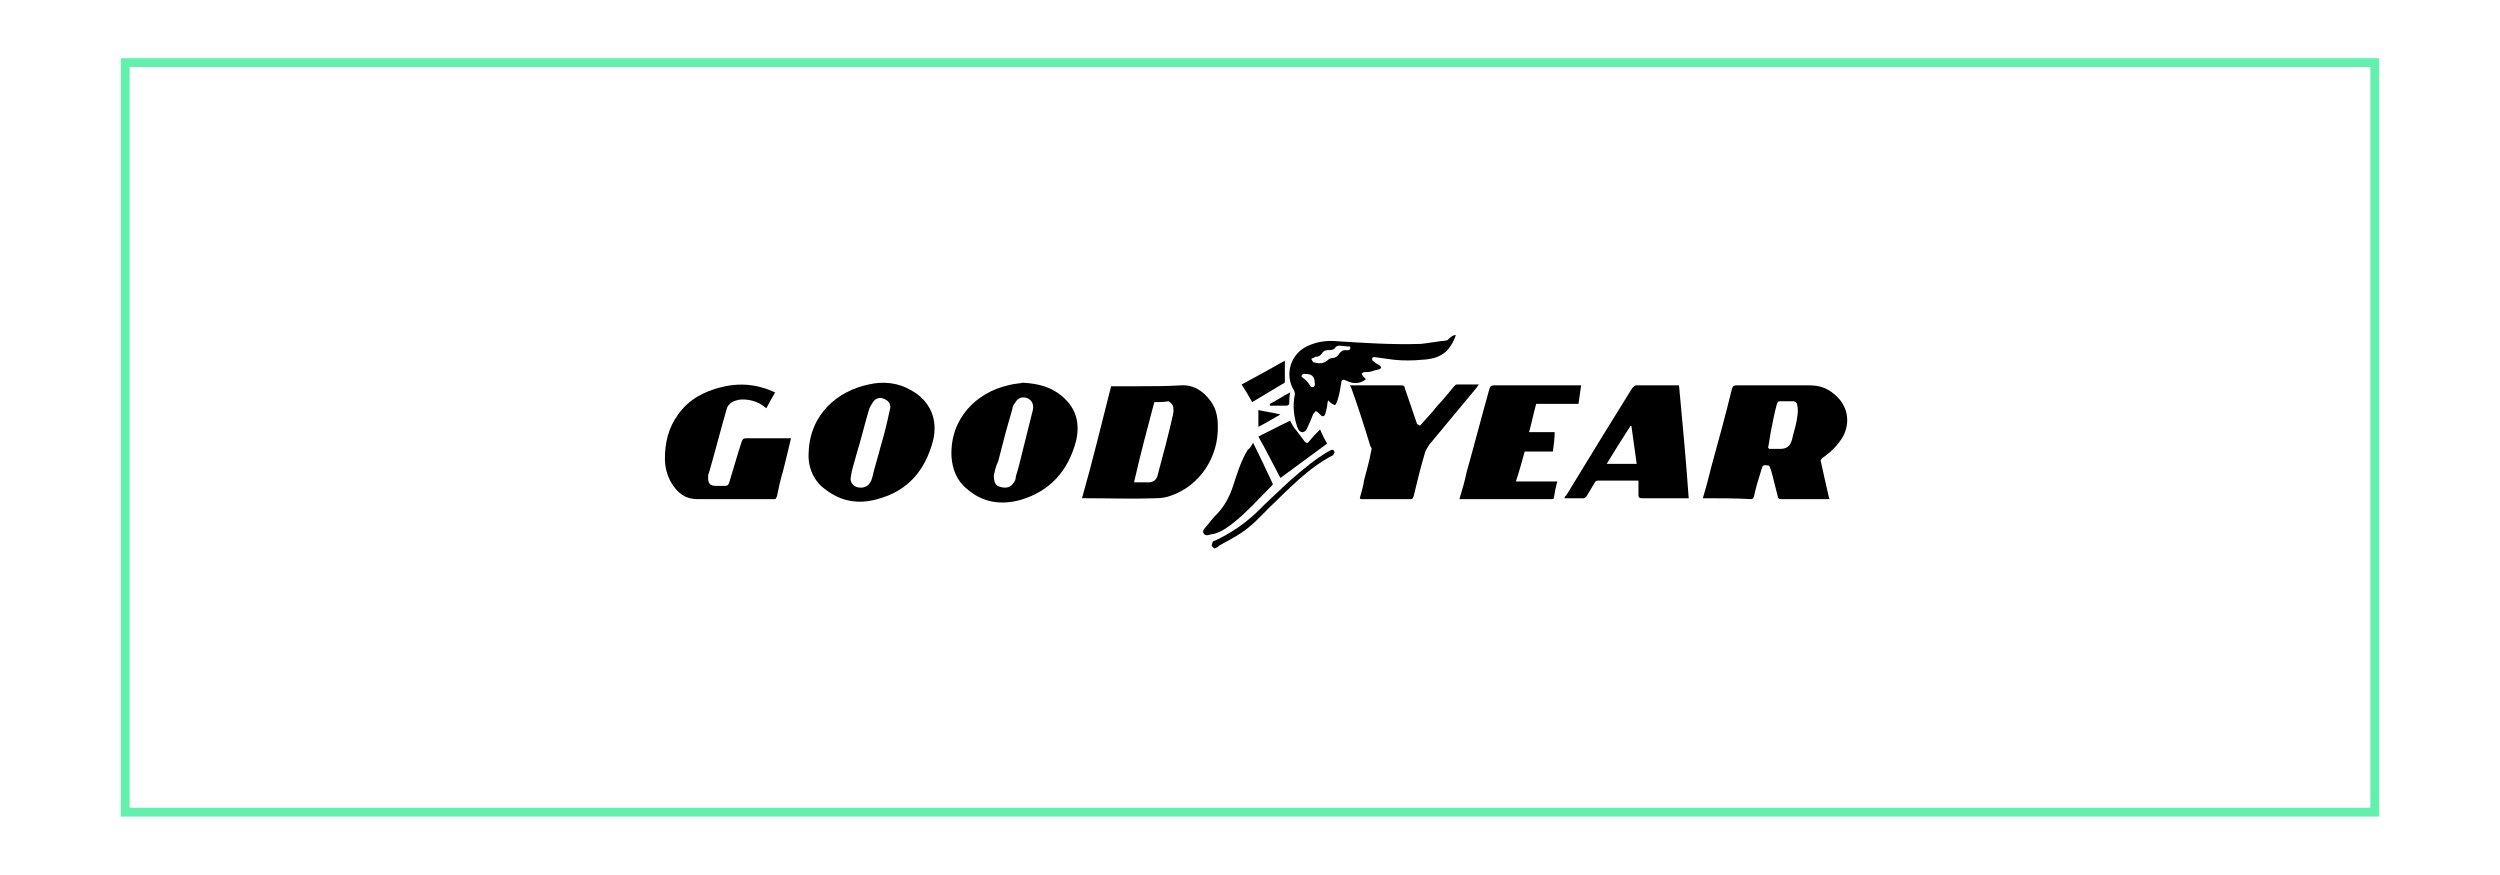 <?xml version="1.0" encoding="utf-8"?>
<!-- Generator: Adobe Illustrator 19.0.0, SVG Export Plug-In . SVG Version: 6.00 Build 0)  -->
<svg version="1.1" id="Ebene_1" xmlns="http://www.w3.org/2000/svg" xmlns:xlink="http://www.w3.org/1999/xlink" x="0px" y="0px"
	 viewBox="-566 1013.6 283.5 99.2" style="enable-background:new -566 1013.6 283.5 99.2;" xml:space="preserve">
<style type="text/css">
	.st0{fill:none;stroke:#62F1AC;stroke-miterlimit:10;}
</style>
<g id="XMLID_2_">
	<path id="XMLID_145_" d="M-372.9,1070.1c0.4-1.3,0.7-2.5,1-3.7c0.8-2.9,1.6-5.8,2.3-8.7c0.1-0.3,0.2-0.4,0.5-0.4c2.8,0,5.6,0,8.3,0
		c1.1,0,2,0.3,2.8,1c1.5,1.2,1.9,3.1,1,4.8c-0.6,1-1.4,1.8-2.3,2.4c-0.2,0.2-0.3,0.3-0.2,0.5c0.3,1.4,0.6,2.7,0.9,4
		c0,0.1,0,0.1,0.1,0.2c-0.1,0-0.2,0-0.3,0c-1.8,0-3.5,0-5.2,0c-0.3,0-0.4-0.1-0.4-0.3c-0.3-1.1-0.5-2.1-0.8-3.1
		c-0.1-0.1-0.1-0.2-0.1-0.3c-0.1,0-0.1,0-0.1-0.1c-0.7-0.1-0.7-0.1-0.9,0.6c-0.3,1-0.6,1.9-0.8,2.9c-0.1,0.2-0.1,0.3-0.3,0.3
		C-369.2,1070.1-371,1070.1-372.9,1070.1C-372.8,1070.1-372.8,1070.1-372.9,1070.1z M-365.5,1064.4c0.1,0,0.1,0.1,0.1,0.1
		c0.5,0,0.9,0,1.3,0c0.7,0,1.1-0.3,1.3-1c0.2-0.9,0.5-1.7,0.6-2.6c0.1-0.5,0.1-1,0-1.4c0-0.2-0.2-0.4-0.5-0.4c-0.5,0-0.9,0-1.4,0
		c-0.3,0-0.3,0.1-0.4,0.3c-0.3,1.1-0.5,2.2-0.7,3.2C-365.3,1063.3-365.4,1063.8-365.5,1064.4z"/>
	<path id="XMLID_142_" d="M-440,1057.4c1.1,0,2.1,0,3.1,0c1.6,0,3.2,0,4.8-0.1c1.5-0.1,2.6,0.7,3.4,1.8c0.6,0.8,0.8,1.8,0.8,2.8
		c0.1,3.6-2.1,6.8-5.3,7.9c-0.5,0.2-1.1,0.3-1.7,0.3c-2.6,0.1-5.3,0-7.9,0c-0.2,0-0.3,0-0.5,0
		C-442.1,1065.9-441.1,1061.7-440,1057.4z M-435.1,1059.2c-0.8,3-1.6,6-2.3,9.1c0.6,0,1.1,0,1.6,0c0.6,0,1-0.3,1.1-0.9
		c0.6-2.2,1.2-4.5,1.7-6.7c0.1-0.4,0.1-0.8,0-1.1c-0.1-0.2-0.3-0.4-0.5-0.5C-434,1059.2-434.5,1059.2-435.1,1059.2z"/>
	<path id="XMLID_139_" d="M-474.3,1065c0.1-4.5,3.4-7.1,6.8-7.8c1.7-0.4,3.4-0.2,4.9,0.7c2.1,1.2,3,3.3,2.4,5.7
		c-0.9,3.4-2.9,5.7-6.3,6.6c-2.1,0.6-4.1,0.3-5.9-1.1C-473.7,1068.2-474.4,1066.6-474.3,1065z M-468.4,1068.9c0.7,0,1.1-0.4,1.3-1.1
		c0.3-1.3,0.7-2.5,1-3.7c0.4-1.3,0.7-2.6,1-4c0.2-0.6-0.1-1-0.5-1.2c-0.5-0.3-1.1-0.2-1.4,0.3c-0.2,0.3-0.4,0.6-0.5,1
		c-0.5,1.7-0.9,3.4-1.4,5c-0.2,0.8-0.5,1.6-0.6,2.4C-469.7,1068.3-469.2,1068.9-468.4,1068.9z"/>
	<path id="XMLID_136_" d="M-450,1057c1.8,0.1,3.2,0.5,4.4,1.5c1.7,1.4,2.1,3.2,1.6,5.2c-0.9,3.3-2.9,5.6-6.3,6.6
		c-2.2,0.6-4.3,0.3-6.1-1.3c-1.1-0.9-1.6-2.2-1.7-3.6c-0.2-4.4,2.9-7.3,6.4-8.1C-451,1057.1-450.4,1057.1-450,1057z M-453.3,1067.5
		c0,0.8,0.2,1.2,0.7,1.3c0.6,0.2,1.2,0.1,1.5-0.4c0.2-0.2,0.3-0.5,0.3-0.8c0.3-0.9,0.5-1.8,0.7-2.6c0.4-1.6,0.8-3.2,1.2-4.8
		c0.2-0.7-0.1-1.2-0.5-1.4c-0.6-0.3-1.2-0.1-1.5,0.5c-0.2,0.2-0.3,0.5-0.3,0.7c-0.6,2-1.1,3.9-1.6,5.9
		C-453.1,1066.5-453.2,1067.1-453.3,1067.5z"/>
	<path id="XMLID_135_" d="M-478.1,1058.1c-0.4,0.7-0.7,1.2-1,1.8c-0.8-0.7-1.7-1-2.7-1c-0.4,0-0.7,0.1-1,0.2
		c-0.4,0.2-0.7,0.5-0.8,0.9c-0.7,2.4-1.3,4.8-2,7.2c-0.1,0.2-0.1,0.4-0.1,0.6c0,0.7,0.3,0.9,0.9,0.9c0.3,0,0.7,0,1,0
		c0.3,0,0.4-0.1,0.5-0.4c0.5-1.6,0.9-3.1,1.4-4.6c0.1-0.3,0.2-0.4,0.5-0.4c1.6,0,3.1,0,4.7,0c0.1,0,0.2,0,0.4,0
		c-0.3,1.3-0.6,2.5-0.9,3.7c-0.3,1-0.5,1.9-0.7,2.9c-0.1,0.2-0.1,0.3-0.3,0.3c-2.9,0-5.8,0-8.7,0c-1.4,0-2.3-0.7-3-1.9
		c-0.5-0.9-0.7-1.8-0.7-2.7c0-1.8,0.4-3.5,1.5-5c1.2-1.7,2.9-2.6,4.9-3.1c1.6-0.4,3.2-0.4,4.8,0.1
		C-479,1057.7-478.6,1057.9-478.1,1058.1z"/>
	<path id="XMLID_132_" d="M-375.6,1057.3c0.4,4.3,0.8,8.5,1.1,12.8c-0.2,0-0.3,0-0.4,0c-1.7,0-3.3,0-4.9,0c-0.3,0-0.4-0.1-0.4-0.4
		c0-0.5,0-1.1,0-1.6c-0.1,0-0.2,0-0.3,0c-1.5,0-2.9,0-4.3,0c-0.2,0-0.3,0.1-0.4,0.3c-0.3,0.5-0.6,1-0.9,1.5
		c-0.1,0.1-0.2,0.2-0.3,0.2c-0.7,0-1.5,0-2.2,0c0.1-0.2,0.1-0.3,0.2-0.3c2.5-4.1,5-8.2,7.5-12.2c0.1-0.1,0.3-0.3,0.4-0.3
		c1.6,0,3.1,0,4.7,0C-375.8,1057.3-375.7,1057.3-375.6,1057.3z M-383.8,1066.2c1.2,0,2.2,0,3.4,0c-0.2-1.5-0.4-2.9-0.6-4.3h-0.1
		C-382,1063.3-382.9,1064.7-383.8,1066.2z"/>
	<path id="XMLID_131_" d="M-389.9,1064.8c-1.1,0-2.1,0-3.2,0c-0.3,1.1-0.6,2.2-1,3.4c1.6,0,3.1,0,4.7,0c-0.2,0.7-0.3,1.3-0.4,1.9
		c0,0.1-0.2,0.1-0.3,0.1c-0.5,0-1,0-1.4,0c-2.8,0-5.6,0-8.5,0c-0.2,0-0.3,0-0.5,0c0.3-1,0.6-2,0.8-3c0.9-3.2,1.7-6.3,2.6-9.5
		c0.1-0.3,0.2-0.4,0.5-0.4c3.2,0,6.3,0,9.5,0c0.1,0,0.2,0,0.4,0c-0.1,0.7-0.2,1.4-0.3,2.1c-1.6,0-3.2,0-4.8,0
		c-0.3,1.1-0.5,2.1-0.8,3.2c1,0,1.9,0,2.9,0C-389.7,1063.3-389.8,1064-389.9,1064.8z"/>
	<path id="XMLID_130_" d="M-405,1061.9c0.7-0.8,1.4-1.5,2-2.3c0.7-0.7,1.3-1.5,1.9-2.2c0.1-0.1,0.2-0.2,0.3-0.2c0.8,0,1.6,0,2.5,0
		c-0.1,0.2-0.2,0.2-0.2,0.3c-1.8,2.2-3.6,4.3-5.4,6.5c-0.2,0.3-0.4,0.6-0.5,0.9c-0.5,1.7-0.9,3.3-1.3,5c-0.1,0.2-0.1,0.3-0.3,0.3
		c-1.9,0-3.8,0-5.6,0c-0.1,0-0.1,0-0.2-0.1c0.2-0.7,0.4-1.4,0.5-2.1c0.3-1.1,0.6-2.2,0.8-3.3c0.1-0.2,0-0.4-0.1-0.5
		c-0.7-2.3-1.4-4.5-2.2-6.7c0-0.1-0.1-0.1-0.1-0.2c0.1,0,0.3,0,0.4,0c1.8,0,3.6,0,5.4,0c0.3,0,0.4,0.1,0.4,0.3
		c0.5,1.4,0.9,2.7,1.4,4.1C-405.1,1061.8-405,1061.8-405,1061.9z"/>
	<path id="XMLID_126_" d="M-400.9,1051.6c-0.7,1.9-1.7,2.7-3.9,2.8c-1,0.1-2.1,0.1-3.1,0c-0.7-0.1-1.4-0.2-2.2-0.3
		c-0.1,0-0.1,0-0.2,0c-0.2,0.2-0.1,0.4,0.1,0.5c0.2,0.2,0.4,0.3,0.6,0.4c0.3,0.2,0.3,0.4-0.1,0.5c-0.3,0.1-0.5,0.1-0.7,0.2
		c-0.3,0.1-0.6,0.1-0.9,0.1c-0.1,0-0.2,0.1-0.3,0.2c0.1,0.1,0.1,0.2,0.2,0.3s0.2,0.2,0.3,0.3c-0.5,0.4-1,0.5-1.6,0.4
		c-0.3-0.1-0.6-0.2-0.8-0.3c-0.2-0.1-0.4,0-0.4,0.3c-0.1,0.6-0.2,1.3-0.4,1.9c0,0.1-0.1,0.2-0.1,0.3c-0.2,0.4-0.2,0.4-0.5,0.2
		c-0.2-0.1-0.3-0.2-0.5-0.4c-0.1,0.4-0.1,0.8-0.2,1.1c0,0.1-0.1,0.3-0.1,0.4c-0.1,0.3-0.3,0.4-0.5,0.2c-0.1-0.1-0.1-0.1-0.2-0.2
		c-0.1-0.1-0.2-0.2-0.4-0.3c-0.1,0.2-0.3,0.3-0.3,0.4c-0.2,0.5-0.4,1-0.6,1.4c-0.1,0.3-0.3,0.6-0.6,0.6c-0.4,0-0.5-0.4-0.6-0.6
		c-0.4-1.2-0.5-2.3-0.3-3.5c0.1-0.2,0-0.5-0.1-0.7c-1-1.6-0.5-4.2,1.9-5.1c1-0.4,2-0.5,3.1-0.4c3.1,0.2,6.2,0.4,9.4,0.3
		c1-0.1,2-0.3,3-0.4C-401.3,1051.6-401.1,1051.6-400.9,1051.6z M-412.9,1052.9c-0.5,0-0.9-0.1-1.3-0.1c-0.1,0-0.2,0.1-0.3,0.1
		c-0.2,0.4-0.5,0.4-0.9,0.4c-0.4,0-0.6,0.2-0.8,0.5c-0.1,0.1-0.2,0.2-0.3,0.2c-0.1,0.1-0.3,0-0.4,0.1c-0.1,0.1-0.3,0.1-0.4,0.2
		c0.1,0.2,0.2,0.4,0.3,0.4c0.5,0.1,1,0.2,1.5-0.2c0.2-0.2,0.4-0.3,0.6-0.3c0.3,0,0.6-0.2,0.7-0.4c0.2-0.3,0.4-0.5,0.8-0.5
		C-413,1053.4-412.8,1053.2-412.9,1052.9z M-418,1056c0,0-0.1,0-0.2,0c-0.2,0.1-0.3,0.3-0.1,0.4c0.4,0.3,0.7,0.6,0.9,1
		c0.1,0.1,0.2,0.1,0.3,0.1c0.1,0,0.2-0.2,0.2-0.2C-416.9,1056.5-417,1056-418,1056z"/>
	<path id="XMLID_125_" d="M-423.9,1063.8c0.8,1.6,1.5,3.1,2.2,4.6c0.1,0.1,0,0.2-0.1,0.3c-1.5,1.5-2.9,3.1-4.6,4.4
		c-0.7,0.5-1.4,1-2.3,1.1c-0.3,0.1-0.6,0.2-0.8-0.1c-0.2-0.3,0.1-0.6,0.3-0.8c0.4-0.5,0.7-0.9,1.1-1.3c0.9-0.9,1.5-2,1.9-3.2
		c0.5-1.5,0.9-2.9,1.7-4.2C-424.3,1064.5-424.1,1064.2-423.9,1063.8z"/>
	<path id="XMLID_124_" d="M-415.5,1063.9c-1.8,1.3-3.5,2.6-5.3,3.9c-0.8-1.5-1.6-3.1-2.5-4.7c1.2-0.6,2.4-1.2,3.6-1.8
		c0.2,0.4,0.4,0.8,0.7,1.1c0.3,0.4,0.6,0.8,0.9,1.2c0.2,0.3,0.4,0.3,0.6,0c0.4-0.5,0.8-0.9,1.2-1.3
		C-416.1,1062.8-415.8,1063.4-415.5,1063.9z"/>
	<path id="XMLID_123_" d="M-420.3,1054.5c0,0.8,0,1.6,0,2.4c0,0.1-0.1,0.2-0.2,0.2c-1.2,0.7-2.3,1.4-3.5,2.1c-0.4-0.7-0.8-1.4-1.2-2
		C-423.5,1056.3-421.9,1055.4-420.3,1054.5z"/>
	<path id="XMLID_122_" d="M-428.3,1075.8c-0.1-0.1-0.2-0.2-0.3-0.3c0-0.1,0.1-0.3,0.1-0.4s0.2-0.2,0.3-0.2c1.7-0.8,3.2-1.8,4.6-3.1
		c1.3-1.3,2.7-2.6,4-3.8c1.4-1.2,2.8-2.4,4.4-3.3c0.2-0.1,0.4-0.2,0.5,0.1c0.1,0.1-0.1,0.3-0.1,0.4c-2.9,1.5-5,3.8-7.3,6
		c-1,1-1.9,2-3.1,2.8c-0.9,0.6-1.7,1-2.6,1.5C-427.8,1075.6-428,1075.7-428.3,1075.8z"/>
	<path id="XMLID_121_" d="M-423.3,1062c0-0.7,0-1.2,0-1.9c0.9,0.2,1.7,0.3,2.5,0.5C-421.7,1061.1-422.5,1061.6-423.3,1062z"/>
	<path id="XMLID_120_" d="M-422,1059.4c0.8-0.4,1.5-0.9,2.3-1.3c-0.1,0.5-0.1,0.9-0.1,1.3c0,0.1-0.2,0.2-0.3,0.2c-0.7,0-1.3,0-1.9,0
		C-422,1059.4-422,1059.4-422,1059.4z"/>
</g>
<rect x="-551.8" y="1020.7" class="st0" width="255.1" height="85"/>
</svg>
